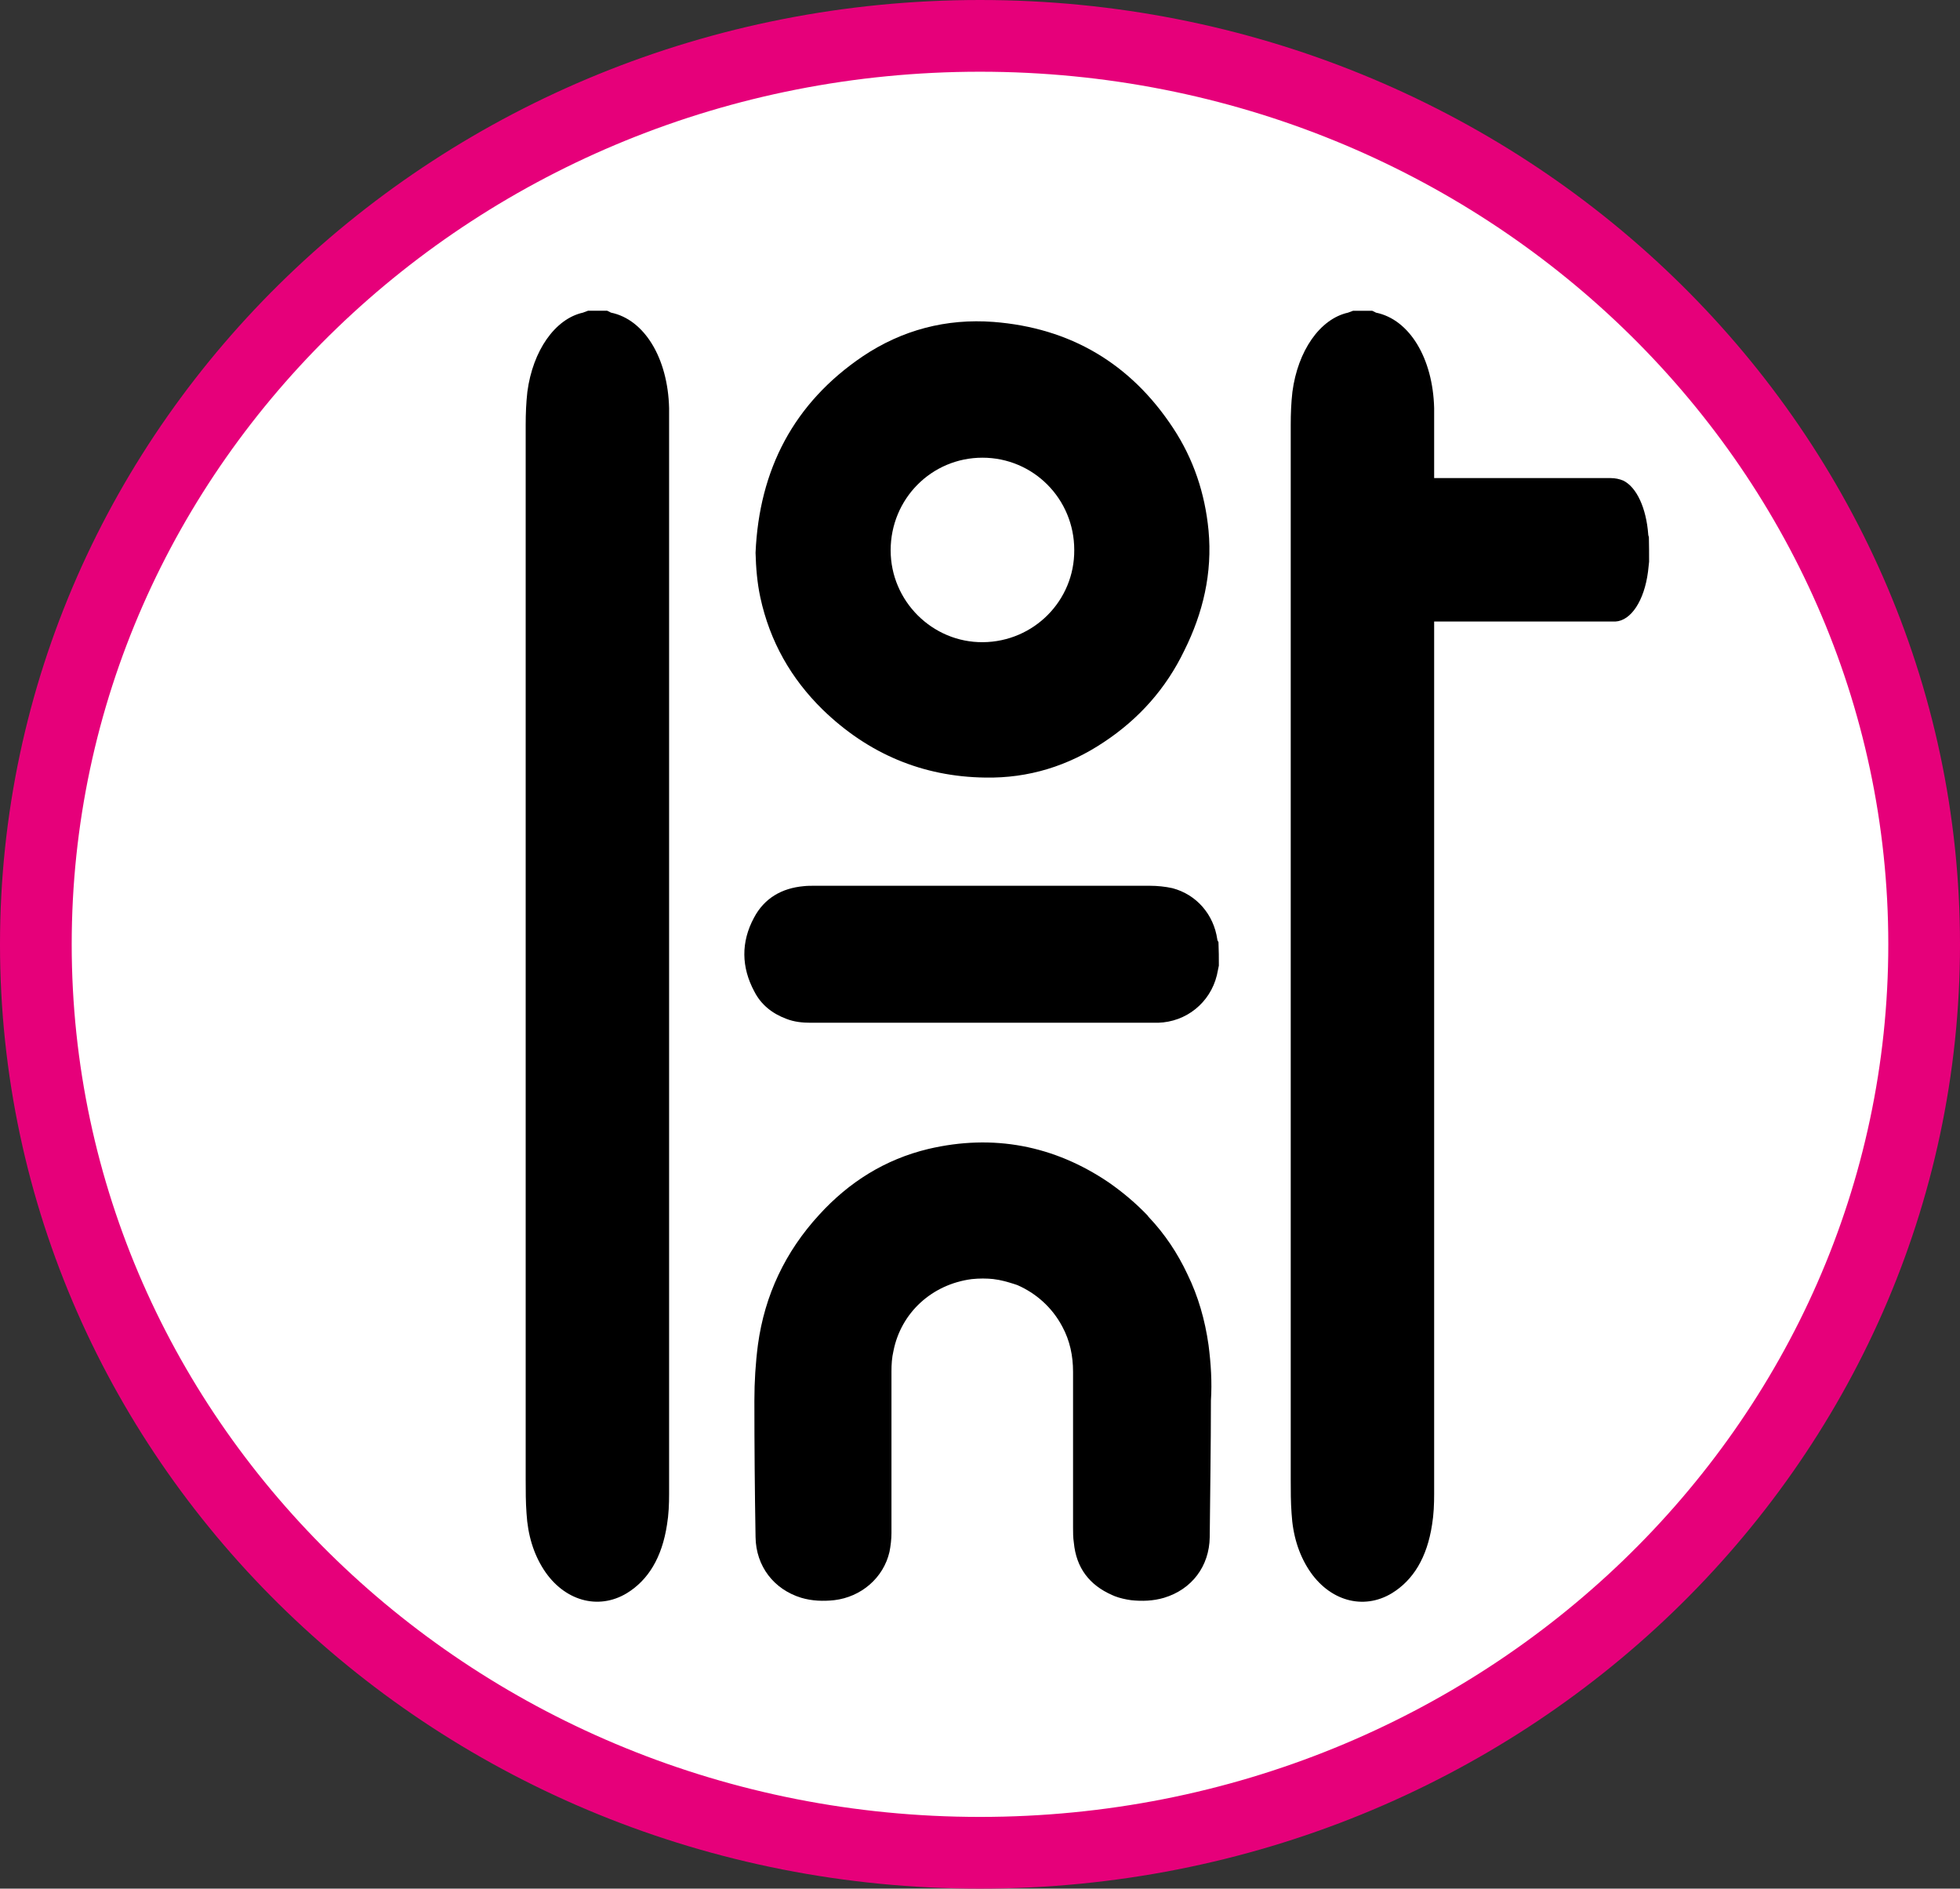 <svg width="82" height="79" viewBox="0 0 82 79" fill="none" xmlns="http://www.w3.org/2000/svg">
    <rect x="0" y="0" width="82" height="79" fill="#333333" stroke="none"/>
    <path d="M80.5 39.5C80.5 60.435 62.868 77.5 41 77.5C19.132 77.5 1.5 60.435 1.5 39.5C1.5 18.565 19.132 1.5 41 1.5C62.868 1.5 80.5 18.565 80.5 39.5Z" fill="white" stroke="#E6007A" stroke-width="3"/>
    <path d="M25.404 12.998C25.457 13.025 25.509 13.051 25.562 13.077C26.961 13.364 27.941 14.981 27.993 17.069C27.993 17.199 27.993 17.356 27.993 17.512C27.993 32.514 27.993 47.49 27.993 62.493C27.993 62.91 27.976 63.353 27.906 63.771C27.696 65.154 27.119 66.093 26.226 66.641C25.019 67.371 23.585 66.954 22.745 65.65C22.326 64.997 22.081 64.215 22.028 63.301C21.993 62.832 21.993 62.362 21.993 61.892C21.993 47.177 21.993 32.488 21.993 17.773C21.993 17.303 22.011 16.86 22.063 16.39C22.291 14.668 23.218 13.338 24.39 13.077C24.46 13.051 24.53 13.025 24.6 12.998C24.862 12.998 25.142 12.998 25.404 12.998Z" fill="black"/>
    <path d="M57.411 13C57.464 13.026 57.516 13.052 57.569 13.078C58.968 13.365 59.947 14.983 60 17.07C60 17.201 60 17.357 60 17.514C60 32.516 60 47.492 60 62.494C60 62.911 59.983 63.355 59.913 63.773C59.703 65.155 59.125 66.094 58.233 66.642C57.026 67.373 55.592 66.956 54.752 65.651C54.332 64.999 54.087 64.216 54.035 63.303C54 62.833 54 62.364 54 61.894C54 47.179 54 32.49 54 17.775C54 17.305 54.017 16.861 54.07 16.392C54.297 14.67 55.224 13.339 56.397 13.078C56.467 13.052 56.536 13.026 56.606 13C56.869 13 57.149 13 57.411 13Z" fill="black"/>
    <path d="M50.993 40.392C50.96 40.526 50.944 40.659 50.91 40.793C50.628 41.945 49.63 42.747 48.45 42.781C48.384 42.781 48.317 42.781 48.251 42.781C43.48 42.781 38.692 42.781 33.921 42.781C33.572 42.781 33.223 42.747 32.89 42.614C32.309 42.396 31.843 42.029 31.561 41.478C31.012 40.459 30.995 39.407 31.544 38.388C31.976 37.569 32.708 37.151 33.622 37.068C33.771 37.051 33.921 37.051 34.054 37.051C38.742 37.051 43.43 37.051 48.101 37.051C48.417 37.051 48.749 37.085 49.049 37.151C50.063 37.419 50.777 38.254 50.927 39.289C50.927 39.34 50.96 39.373 50.977 39.407C50.993 39.757 50.993 40.075 50.993 40.392Z" fill="black"/>
    <path d="M68.993 23.497C68.975 23.637 68.966 23.777 68.947 23.917C68.79 25.124 68.238 25.963 67.584 25.998C67.547 25.998 67.51 25.998 67.473 25.998C64.83 25.998 62.177 25.998 59.534 25.998C59.34 25.998 59.147 25.963 58.963 25.824C58.64 25.596 58.382 25.211 58.226 24.634C57.922 23.567 57.913 22.465 58.217 21.398C58.456 20.541 58.861 20.104 59.368 20.016C59.451 19.998 59.534 19.998 59.607 19.998C62.205 19.998 64.802 19.998 67.391 19.998C67.566 19.998 67.75 20.034 67.915 20.104C68.477 20.383 68.873 21.258 68.956 22.343C68.956 22.395 68.975 22.43 68.984 22.465C68.993 22.832 68.993 23.165 68.993 23.497Z" fill="black"/>
    <path d="M50.561 56.26C50.412 55.208 50.129 54.223 49.68 53.304C49.265 52.419 48.733 51.617 48.051 50.899C48.035 50.882 48.018 50.849 48.001 50.832C47.519 50.331 46.987 49.88 46.389 49.462C44.095 47.909 41.551 47.424 38.842 48.059C37.03 48.493 35.517 49.445 34.27 50.815C32.857 52.352 31.993 54.172 31.71 56.244C31.61 57.012 31.561 57.797 31.561 58.582C31.561 60.486 31.577 62.391 31.61 64.295C31.627 65.514 32.375 66.483 33.522 66.834C33.971 66.967 34.436 66.984 34.902 66.934C36.032 66.8 36.963 65.999 37.213 64.913C37.263 64.662 37.296 64.378 37.296 64.128C37.296 61.873 37.296 59.618 37.296 57.363C37.296 57.079 37.312 56.795 37.379 56.511C37.695 54.907 38.991 53.721 40.654 53.504C40.969 53.471 41.269 53.471 41.585 53.504H41.568C41.867 53.538 42.15 53.621 42.416 53.705C42.449 53.721 42.482 53.721 42.516 53.738C42.532 53.738 42.549 53.755 42.565 53.755C43.33 54.089 44.012 54.674 44.444 55.492C44.76 56.077 44.893 56.711 44.893 57.38C44.893 59.551 44.893 61.722 44.893 63.894C44.893 64.111 44.893 64.311 44.926 64.529C45.026 65.581 45.574 66.299 46.522 66.717C46.555 66.734 46.605 66.75 46.638 66.767C46.854 66.85 47.087 66.901 47.32 66.934C47.785 66.984 48.251 66.967 48.7 66.834C49.863 66.483 50.595 65.514 50.611 64.295C50.628 62.391 50.661 60.486 50.661 58.582C50.711 57.814 50.661 57.029 50.561 56.26Z" fill="black"/>
    <path d="M50.561 22.185C50.412 20.632 49.93 19.195 49.082 17.909C47.303 15.203 44.776 13.716 41.568 13.466C39.59 13.316 37.745 13.8 36.099 14.902C33.206 16.857 31.76 19.646 31.61 23.121C31.627 23.755 31.677 24.373 31.81 24.991C32.209 26.829 33.09 28.382 34.42 29.685C36.315 31.523 38.592 32.491 41.219 32.525C43.031 32.558 44.693 32.04 46.189 31.038C47.652 30.069 48.783 28.8 49.547 27.213C50.329 25.643 50.728 23.973 50.561 22.185ZM41.119 26.862C39.008 26.879 37.262 25.142 37.262 23.02C37.262 20.866 38.975 19.145 41.102 19.145C43.23 19.145 44.943 20.866 44.943 23.004C44.959 25.125 43.247 26.846 41.119 26.862Z" fill="black"/>
</svg>
